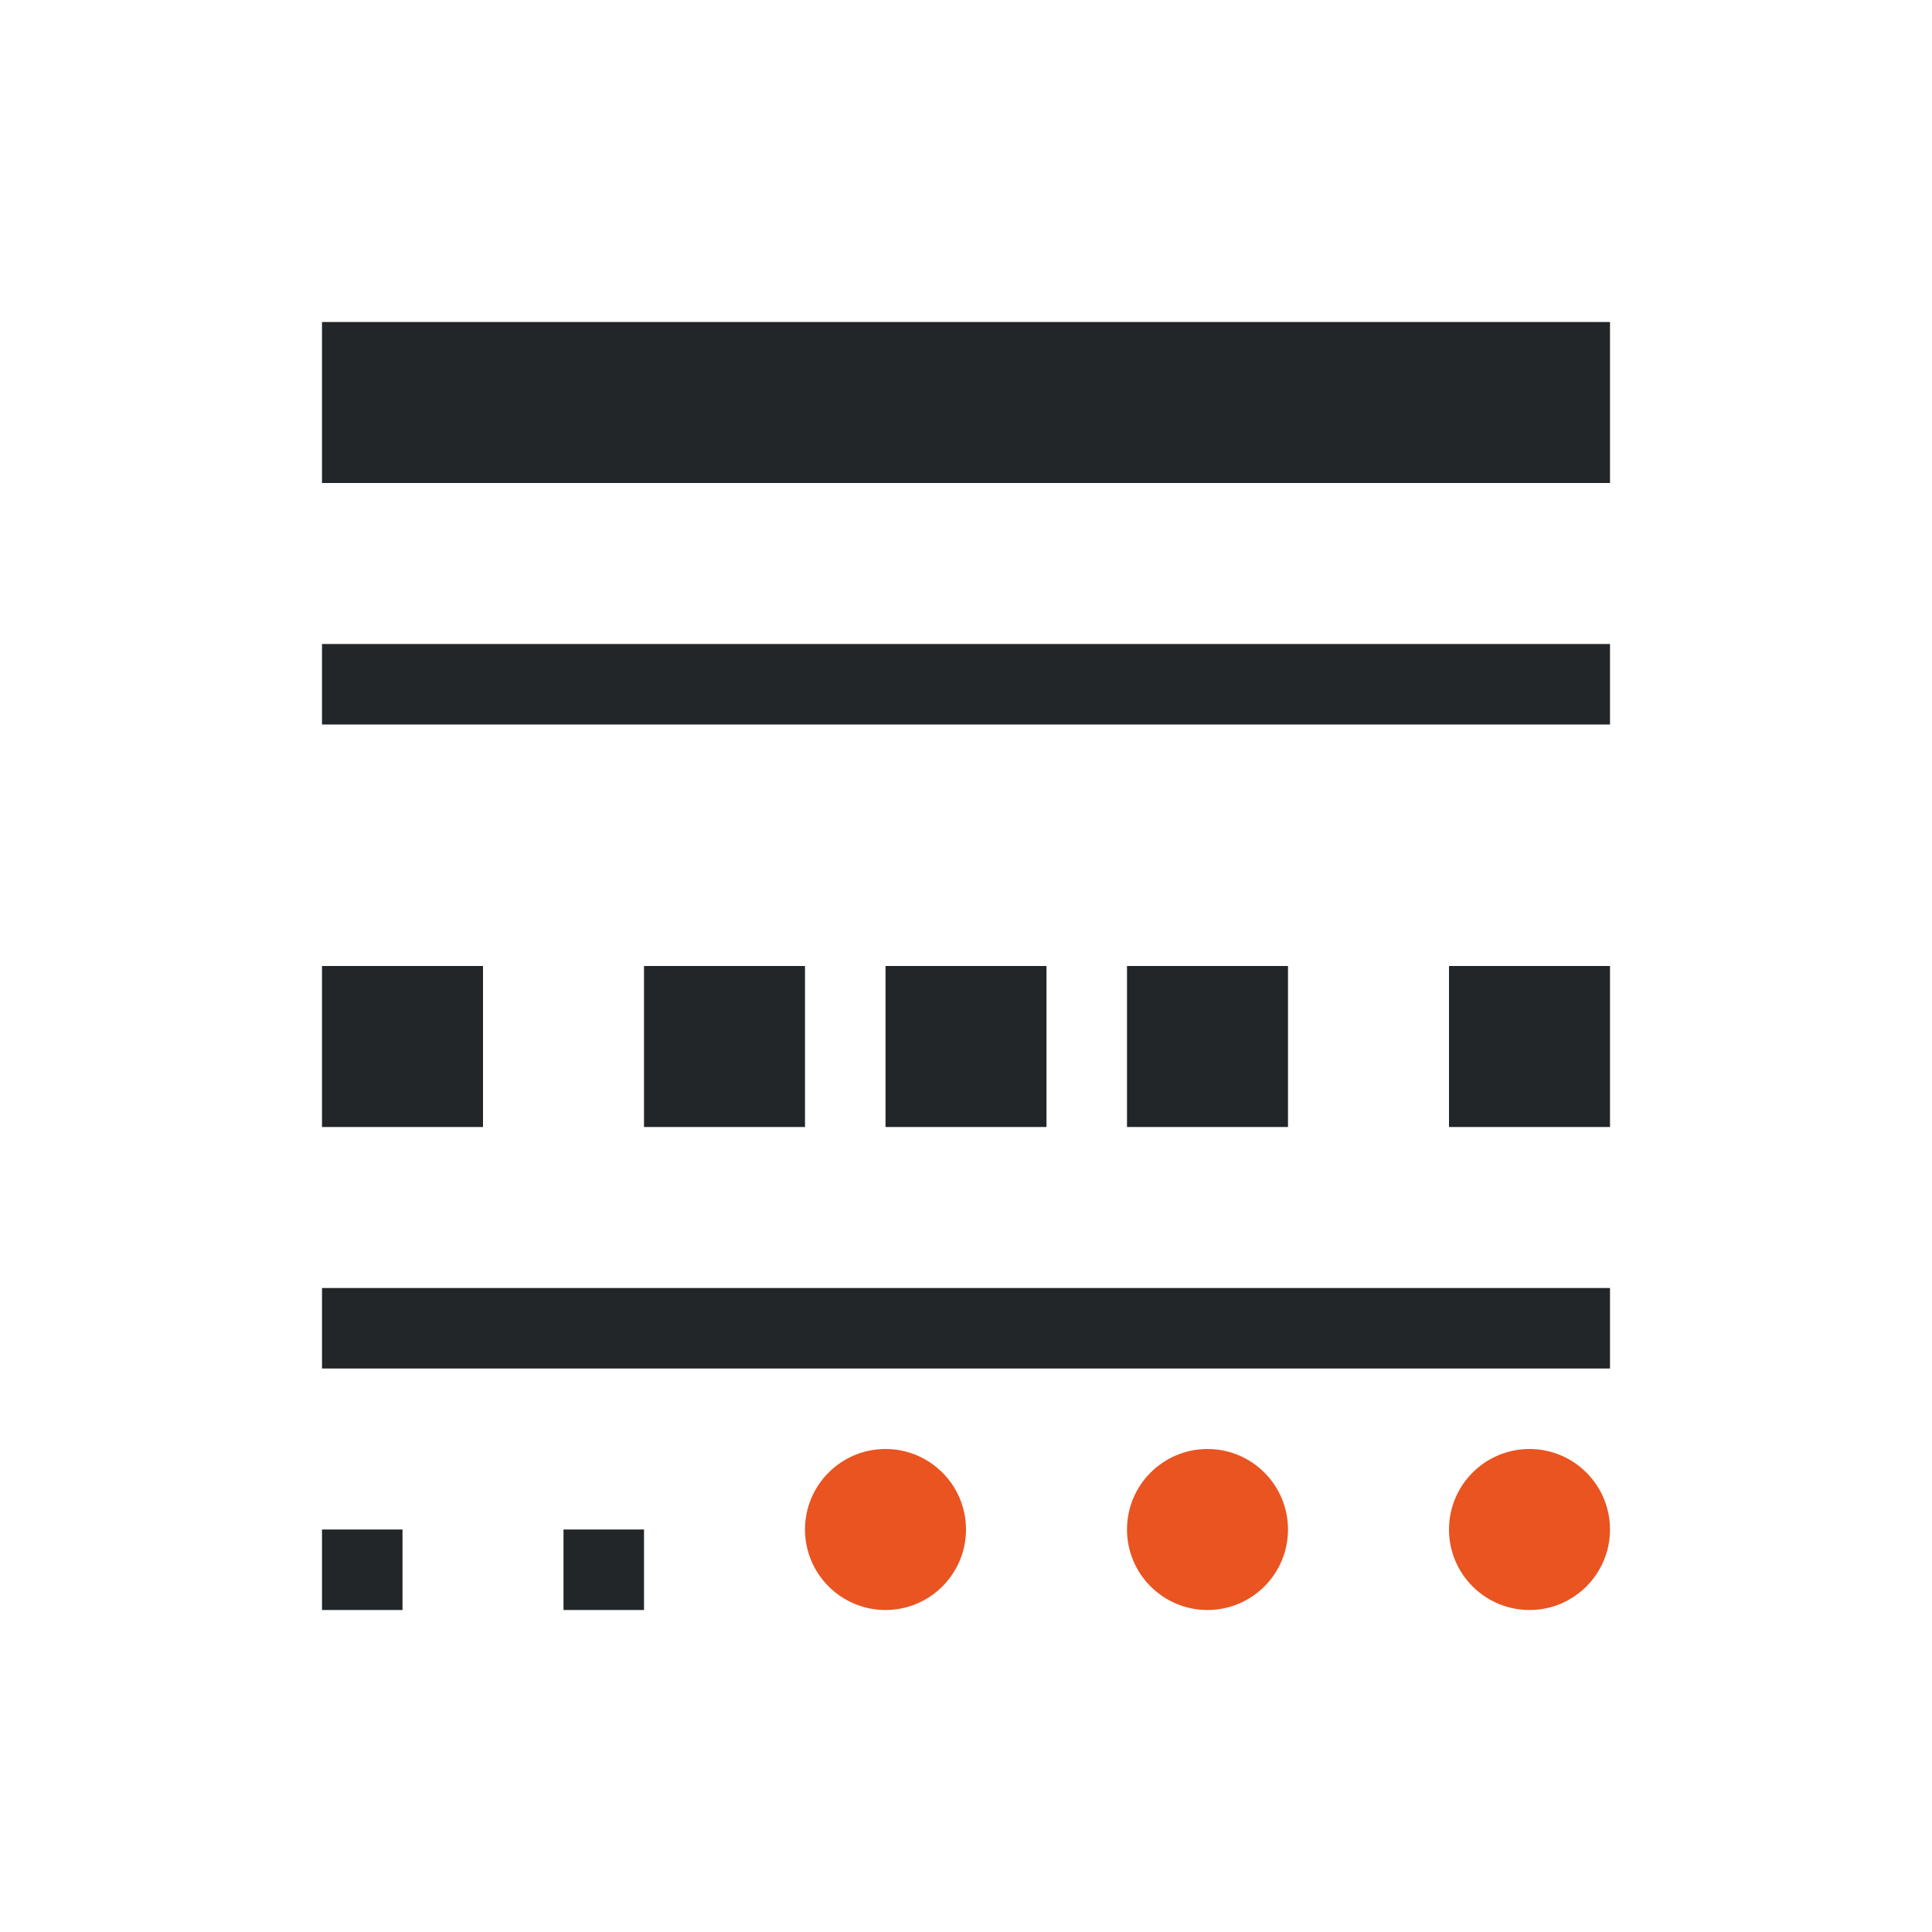 <svg viewBox="0 0 24 24" xmlns="http://www.w3.org/2000/svg"><path d="m11 18c-.552 0-1 .448-1 1s.448 1 1 1 1-.448 1-1-.448-1-1-1zm4 0c-.552 0-1 .448-1 1s.448 1 1 1 1-.448 1-1-.448-1-1-1zm4 0c-.552 0-1 .448-1 1s.448 1 1 1 1-.448 1-1-.448-1-1-1z" fill="#e95420"/><path d="m4 4v2h16v-2zm0 4v1h16v-1zm0 4v2h2v-2zm4 0v2h2v-2zm3 0v2h2v-2zm3 0v2h2v-2zm4 0v2h2v-2zm-14 4v1h16v-1zm0 3v1h1v-1zm3 0v1h1v-1z" fill="#232629"/></svg>